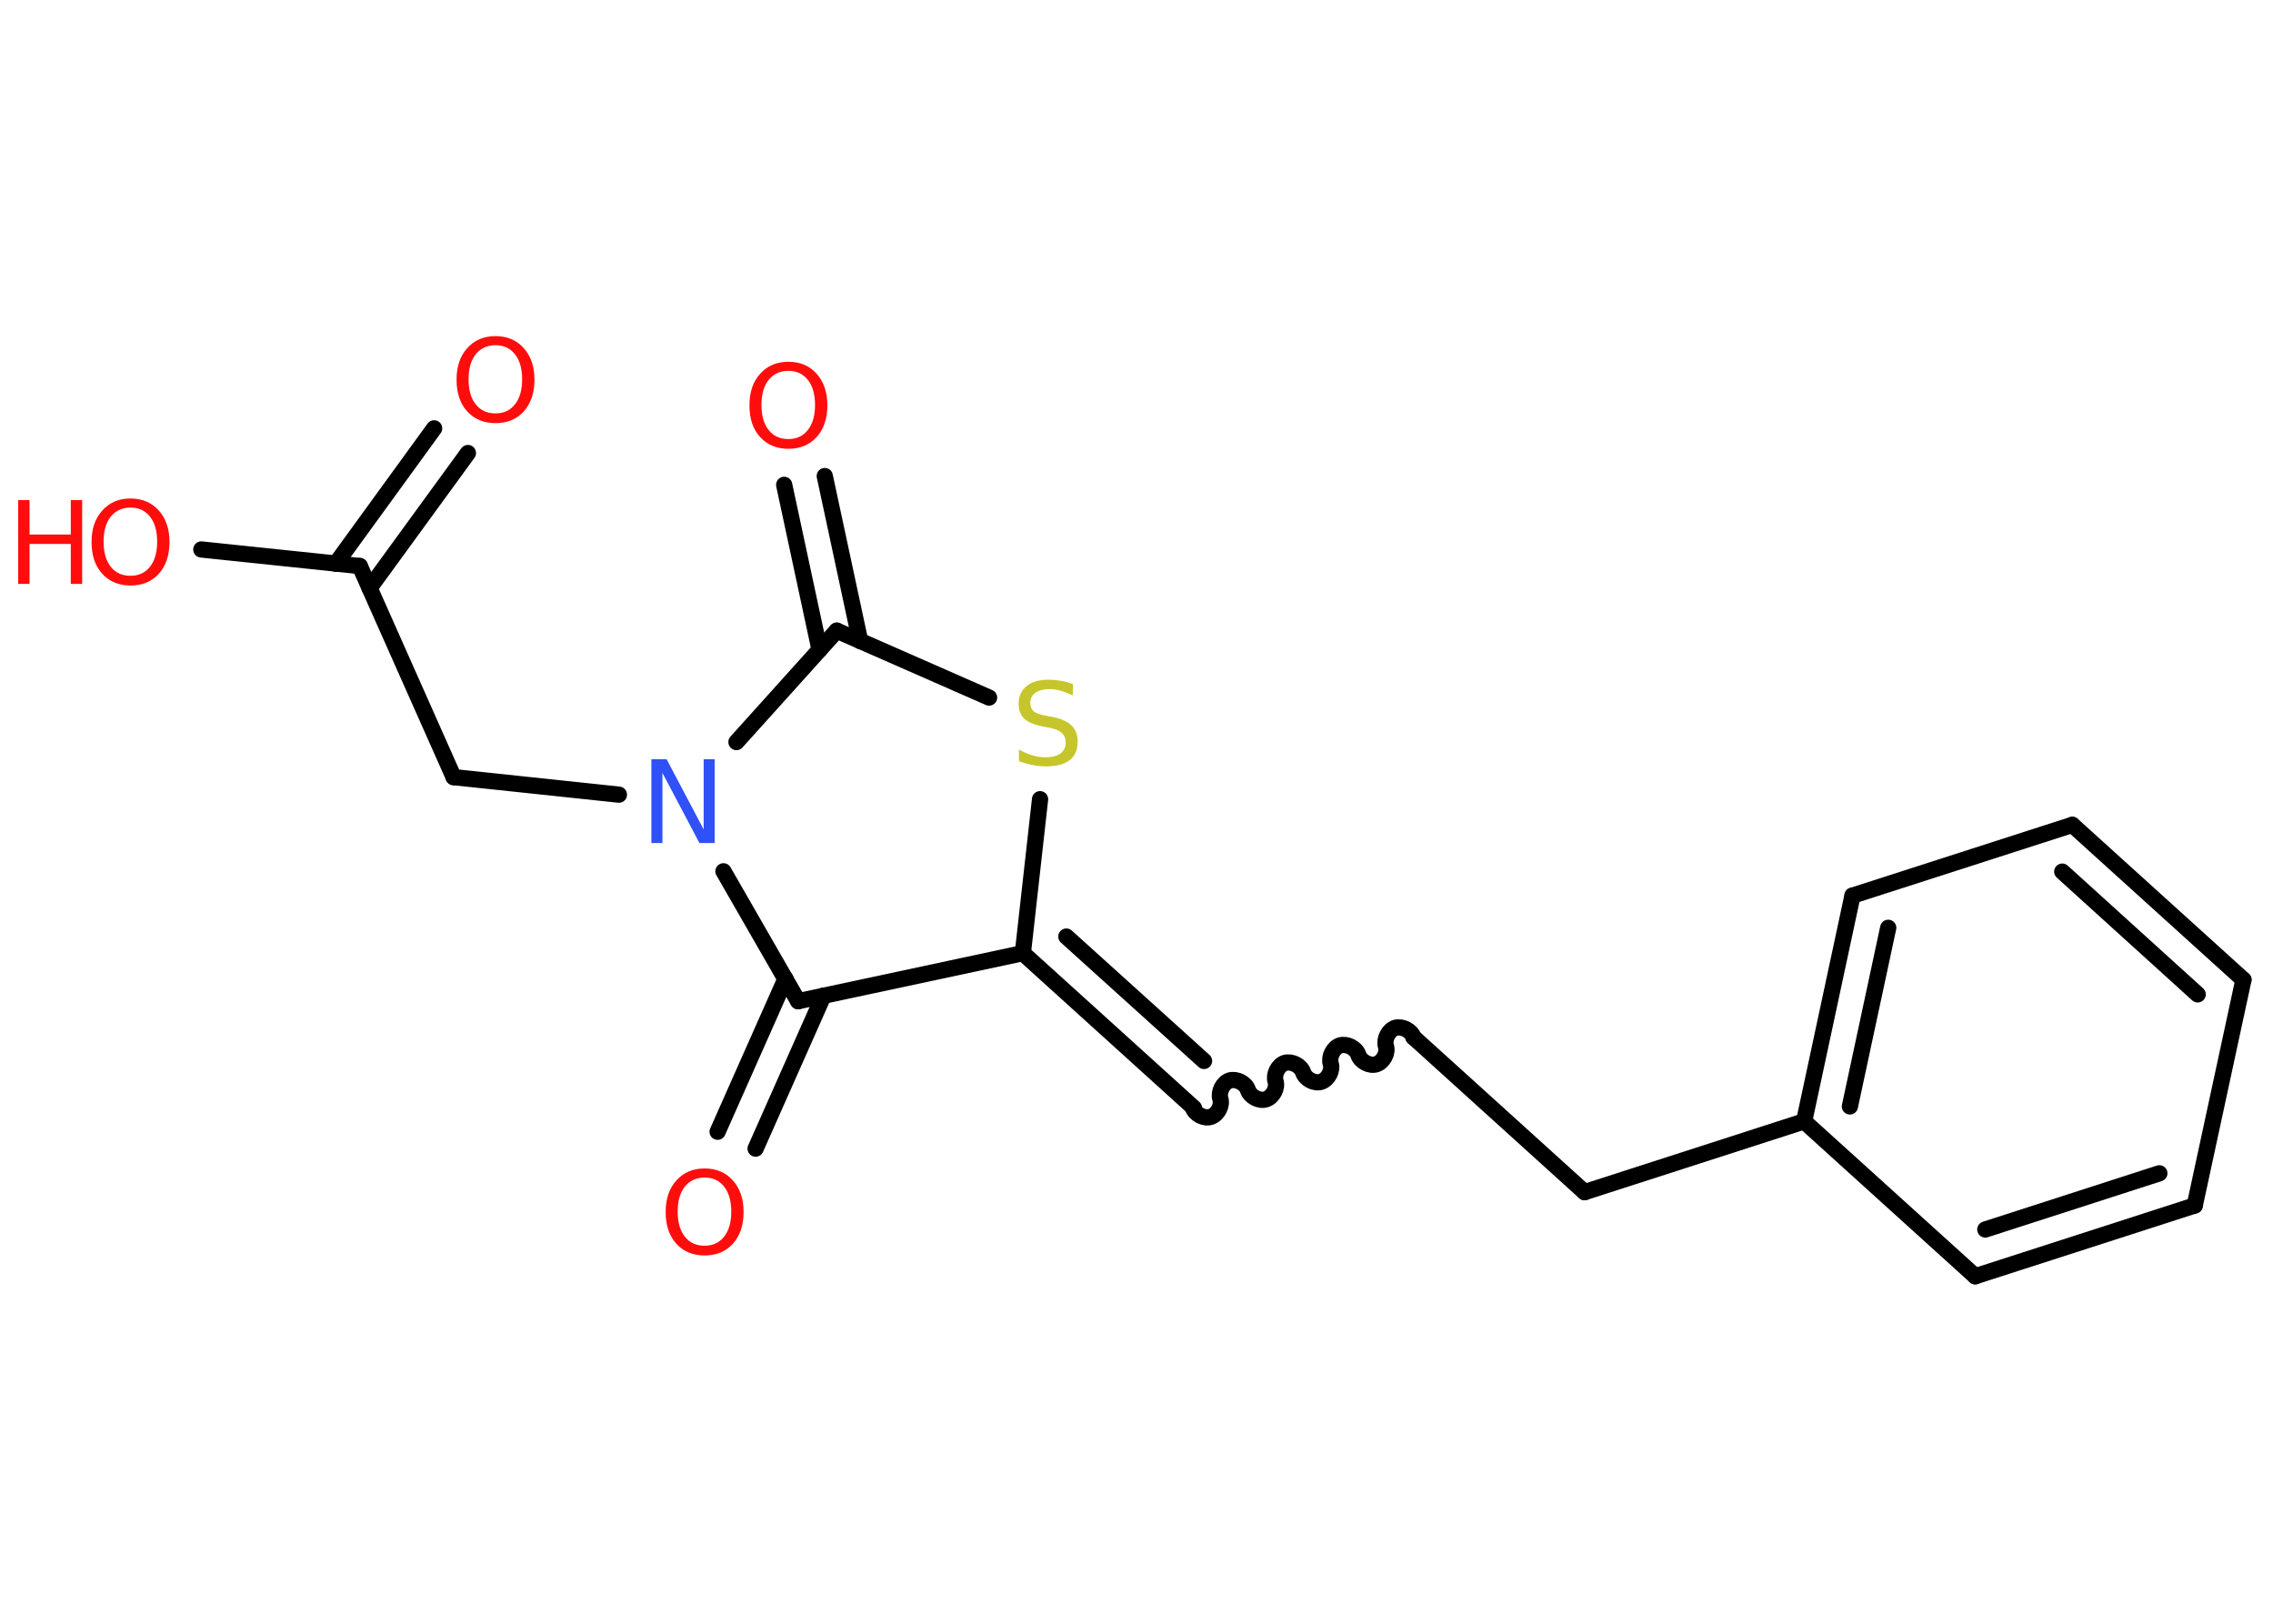 <?xml version='1.0' encoding='UTF-8'?>
<!DOCTYPE svg PUBLIC "-//W3C//DTD SVG 1.1//EN" "http://www.w3.org/Graphics/SVG/1.1/DTD/svg11.dtd">
<svg version='1.2' xmlns='http://www.w3.org/2000/svg' xmlns:xlink='http://www.w3.org/1999/xlink' width='70.0mm' height='50.0mm' viewBox='0 0 70.0 50.0'>
  <desc>Generated by the Chemistry Development Kit (http://github.com/cdk)</desc>
  <g stroke-linecap='round' stroke-linejoin='round' stroke='#000000' stroke-width='.5' fill='#FF0D0D'>
    <rect x='.0' y='.0' width='70.0' height='50.0' fill='#FFFFFF' stroke='none'/>
    <g id='mol1' class='mol'>
      <g id='mol1bnd1' class='bond'>
        <line x1='14.41' y1='13.95' x2='11.38' y2='18.11'/>
        <line x1='13.37' y1='13.19' x2='10.34' y2='17.36'/>
      </g>
      <line id='mol1bnd2' class='bond' x1='11.08' y1='17.43' x2='6.2' y2='16.92'/>
      <line id='mol1bnd3' class='bond' x1='11.08' y1='17.43' x2='13.97' y2='23.93'/>
      <line id='mol1bnd4' class='bond' x1='13.97' y1='23.93' x2='19.06' y2='24.47'/>
      <line id='mol1bnd5' class='bond' x1='22.68' y1='22.85' x2='25.77' y2='19.42'/>
      <g id='mol1bnd6' class='bond'>
        <line x1='25.24' y1='20.01' x2='24.15' y2='14.93'/>
        <line x1='26.49' y1='19.74' x2='25.4' y2='14.66'/>
      </g>
      <line id='mol1bnd7' class='bond' x1='25.77' y1='19.42' x2='30.46' y2='21.48'/>
      <line id='mol1bnd8' class='bond' x1='32.03' y1='24.61' x2='31.5' y2='29.35'/>
      <g id='mol1bnd9' class='bond'>
        <line x1='36.77' y1='34.12' x2='31.5' y2='29.35'/>
        <line x1='37.08' y1='32.67' x2='32.84' y2='28.84'/>
      </g>
      <path id='mol1bnd10' class='bond' d='M43.53 31.94c-.07 -.21 -.35 -.35 -.56 -.29c-.21 .07 -.35 .35 -.29 .56c.07 .21 -.08 .49 -.29 .56c-.21 .07 -.49 -.08 -.56 -.29c-.07 -.21 -.35 -.35 -.56 -.29c-.21 .07 -.35 .35 -.29 .56c.07 .21 -.08 .49 -.29 .56c-.21 .07 -.49 -.08 -.56 -.29c-.07 -.21 -.35 -.35 -.56 -.29c-.21 .07 -.35 .35 -.29 .56c.07 .21 -.08 .49 -.29 .56c-.21 .07 -.49 -.08 -.56 -.29c-.07 -.21 -.35 -.35 -.56 -.29c-.21 .07 -.35 .35 -.29 .56c.07 .21 -.08 .49 -.29 .56c-.21 .07 -.49 -.08 -.56 -.29' fill='none' stroke='#000000' stroke-width='.5'/>
      <line id='mol1bnd11' class='bond' x1='43.53' y1='31.94' x2='48.8' y2='36.71'/>
      <line id='mol1bnd12' class='bond' x1='48.8' y1='36.71' x2='55.56' y2='34.53'/>
      <g id='mol1bnd13' class='bond'>
        <line x1='57.05' y1='27.58' x2='55.56' y2='34.53'/>
        <line x1='58.15' y1='28.57' x2='56.97' y2='34.07'/>
      </g>
      <line id='mol1bnd14' class='bond' x1='57.05' y1='27.58' x2='63.82' y2='25.4'/>
      <g id='mol1bnd15' class='bond'>
        <line x1='69.09' y1='30.17' x2='63.82' y2='25.4'/>
        <line x1='67.68' y1='30.62' x2='63.51' y2='26.84'/>
      </g>
      <line id='mol1bnd16' class='bond' x1='69.09' y1='30.17' x2='67.59' y2='37.12'/>
      <g id='mol1bnd17' class='bond'>
        <line x1='60.83' y1='39.3' x2='67.59' y2='37.12'/>
        <line x1='61.14' y1='37.86' x2='66.5' y2='36.13'/>
      </g>
      <line id='mol1bnd18' class='bond' x1='55.56' y1='34.53' x2='60.83' y2='39.3'/>
      <line id='mol1bnd19' class='bond' x1='31.5' y1='29.35' x2='24.58' y2='30.83'/>
      <line id='mol1bnd20' class='bond' x1='22.28' y1='26.83' x2='24.58' y2='30.83'/>
      <g id='mol1bnd21' class='bond'>
        <line x1='25.36' y1='30.66' x2='23.27' y2='35.37'/>
        <line x1='24.19' y1='30.14' x2='22.1' y2='34.85'/>
      </g>
      <path id='mol1atm1' class='atom' d='M15.26 10.63q-.38 .0 -.61 .28q-.22 .28 -.22 .77q.0 .49 .22 .77q.22 .28 .61 .28q.38 .0 .6 -.28q.22 -.28 .22 -.77q.0 -.49 -.22 -.77q-.22 -.28 -.6 -.28zM15.26 10.35q.54 .0 .87 .37q.33 .37 .33 .97q.0 .61 -.33 .98q-.33 .36 -.87 .36q-.54 .0 -.87 -.36q-.33 -.36 -.33 -.98q.0 -.61 .33 -.97q.33 -.37 .87 -.37z' stroke='none'/>
      <g id='mol1atm3' class='atom'>
        <path d='M4.02 15.63q-.38 .0 -.61 .28q-.22 .28 -.22 .77q.0 .49 .22 .77q.22 .28 .61 .28q.38 .0 .6 -.28q.22 -.28 .22 -.77q.0 -.49 -.22 -.77q-.22 -.28 -.6 -.28zM4.02 15.35q.54 .0 .87 .37q.33 .37 .33 .97q.0 .61 -.33 .98q-.33 .36 -.87 .36q-.54 .0 -.87 -.36q-.33 -.36 -.33 -.98q.0 -.61 .33 -.97q.33 -.37 .87 -.37z' stroke='none'/>
        <path d='M.56 15.4h.35v1.06h1.27v-1.06h.35v2.58h-.35v-1.23h-1.27v1.23h-.35v-2.58z' stroke='none'/>
      </g>
      <path id='mol1atm5' class='atom' d='M20.06 23.38h.47l1.14 2.16v-2.16h.34v2.58h-.47l-1.14 -2.16v2.16h-.34v-2.58z' stroke='none' fill='#3050F8'/>
      <path id='mol1atm7' class='atom' d='M24.28 11.42q-.38 .0 -.61 .28q-.22 .28 -.22 .77q.0 .49 .22 .77q.22 .28 .61 .28q.38 .0 .6 -.28q.22 -.28 .22 -.77q.0 -.49 -.22 -.77q-.22 -.28 -.6 -.28zM24.28 11.14q.54 .0 .87 .37q.33 .37 .33 .97q.0 .61 -.33 .98q-.33 .36 -.87 .36q-.54 .0 -.87 -.36q-.33 -.36 -.33 -.98q.0 -.61 .33 -.97q.33 -.37 .87 -.37z' stroke='none'/>
      <path id='mol1atm8' class='atom' d='M33.04 21.07v.34q-.2 -.09 -.37 -.14q-.18 -.05 -.34 -.05q-.28 .0 -.44 .11q-.16 .11 -.16 .31q.0 .17 .1 .26q.1 .09 .39 .14l.21 .04q.39 .08 .57 .26q.19 .19 .19 .5q.0 .37 -.25 .57q-.25 .19 -.74 .19q-.18 .0 -.39 -.04q-.21 -.04 -.43 -.12v-.36q.21 .12 .42 .18q.2 .06 .4 .06q.3 .0 .46 -.12q.16 -.12 .16 -.33q.0 -.19 -.12 -.3q-.12 -.11 -.38 -.16l-.21 -.04q-.39 -.08 -.57 -.24q-.17 -.17 -.17 -.46q.0 -.34 .24 -.54q.24 -.2 .67 -.2q.18 .0 .37 .03q.19 .03 .38 .1z' stroke='none' fill='#C6C62C'/>
      <path id='mol1atm20' class='atom' d='M21.7 36.26q-.38 .0 -.61 .28q-.22 .28 -.22 .77q.0 .49 .22 .77q.22 .28 .61 .28q.38 .0 .6 -.28q.22 -.28 .22 -.77q.0 -.49 -.22 -.77q-.22 -.28 -.6 -.28zM21.7 35.98q.54 .0 .87 .37q.33 .37 .33 .97q.0 .61 -.33 .98q-.33 .36 -.87 .36q-.54 .0 -.87 -.36q-.33 -.36 -.33 -.98q.0 -.61 .33 -.97q.33 -.37 .87 -.37z' stroke='none'/>
    </g>
  </g>
</svg>
